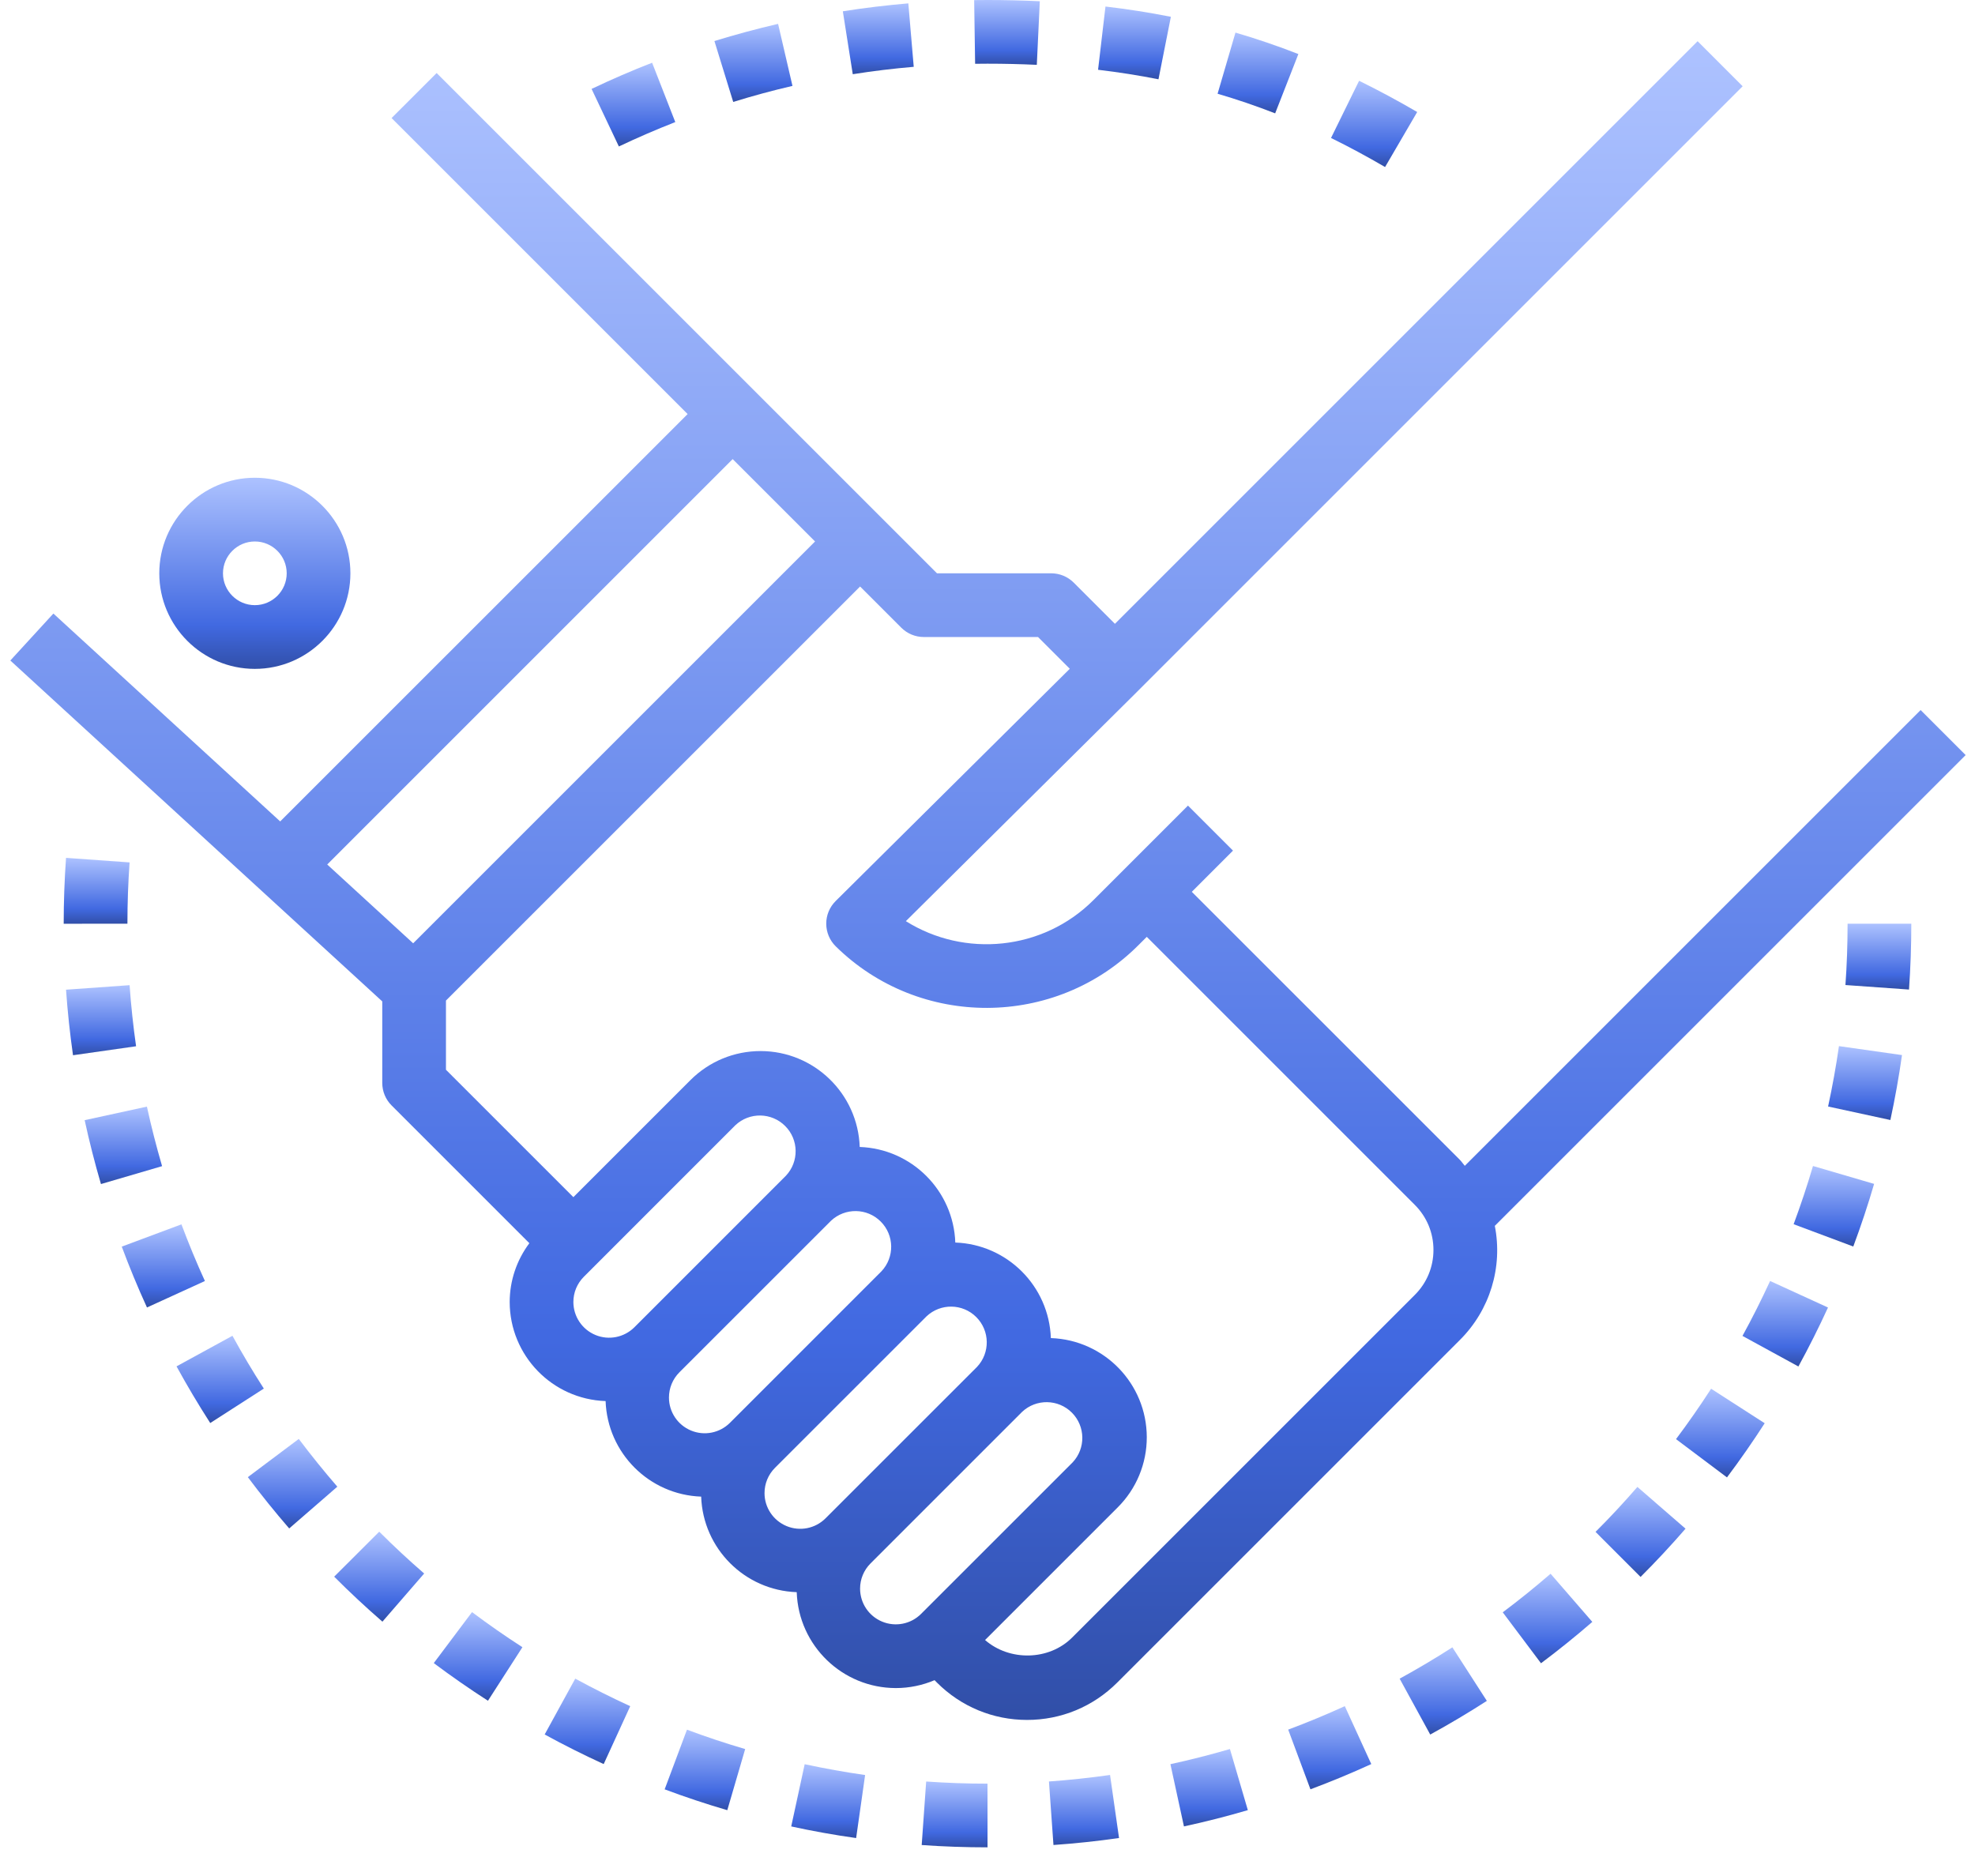 <?xml version="1.0" encoding="UTF-8"?>
<svg width="60px" height="57px" viewBox="0 0 60 57" version="1.1" xmlns="http://www.w3.org/2000/svg" xmlns:xlink="http://www.w3.org/1999/xlink">
    <!-- Generator: Sketch 48.2 (47327) - http://www.bohemiancoding.com/sketch -->
    <title>agreement</title>
    <desc>Created with Sketch.</desc>
    <defs>
        <linearGradient x1="50%" y1="0%" x2="50%" y2="100%" id="linearGradient-1">
            <stop stop-color="#ADC2FF" offset="0%"></stop>
            <stop stop-color="#4169E1" offset="77.277%"></stop>
            <stop stop-color="#314FA8" offset="100%"></stop>
        </linearGradient>
    </defs>
    <g id="assets" stroke="none" stroke-width="1" fill="none" fill-rule="evenodd">
        <g id="customer-collaboration-deal-handshake-partnership" fill="url(#linearGradient-1)" fill-rule="nonzero">
            <path d="M7.742,20.323 C9.343,20.323 10.645,19.02 10.645,17.419 C10.645,15.819 9.343,14.516 7.742,14.516 C6.141,14.516 4.839,15.819 4.839,17.419 C4.839,19.02 6.141,20.323 7.742,20.323 Z M7.742,16.452 C8.275,16.452 8.71,16.886 8.71,17.419 C8.71,17.953 8.275,18.387 7.742,18.387 C7.209,18.387 6.774,17.953 6.774,17.419 C6.774,16.886 7.209,16.452 7.742,16.452 Z" id="Shape"></path>
            <path d="M59.716,22.942 L58.348,21.574 L44.5,35.422 C44.447,35.363 44.406,35.296 44.35,35.239 L36.207,27.097 L37.458,25.845 L36.09,24.477 L33.217,27.35 C31.677,28.889 29.294,29.102 27.52,27.988 L34.552,21.011 L34.554,21.008 L52.941,2.621 L51.573,1.252 L33.871,18.954 L32.62,17.703 C32.438,17.521 32.192,17.419 31.935,17.419 L28.465,17.419 L26.813,15.767 L13.265,2.219 L11.896,3.587 L20.89,12.581 L8.512,24.958 L1.622,18.642 L0.314,20.069 L11.613,30.426 L11.613,32.903 C11.613,33.16 11.715,33.406 11.896,33.587 L16.082,37.773 C15.695,38.289 15.485,38.916 15.484,39.56 C15.487,41.184 16.775,42.514 18.398,42.57 C18.454,44.149 19.721,45.417 21.301,45.473 C21.357,47.053 22.625,48.32 24.204,48.376 C24.26,49.999 25.59,51.287 27.214,51.29 C27.625,51.29 28.024,51.206 28.392,51.05 L28.465,51.124 C29.196,51.855 30.168,52.258 31.203,52.258 C32.237,52.258 33.209,51.855 33.94,51.124 L44.35,40.714 C45.261,39.808 45.66,38.507 45.412,37.246 L59.716,22.942 Z M22.258,13.949 L24.761,16.452 L12.552,28.661 L9.941,26.267 L22.258,13.949 Z M17.419,39.56 C17.419,39.27 17.533,38.998 17.737,38.793 L22.341,34.188 C22.769,33.786 23.438,33.797 23.853,34.212 C24.268,34.626 24.278,35.296 23.876,35.723 L19.272,40.328 C18.961,40.637 18.495,40.73 18.09,40.562 C17.684,40.394 17.42,39.999 17.419,39.56 Z M20.323,42.464 C20.323,42.173 20.436,41.901 20.64,41.696 L25.245,37.092 C25.672,36.69 26.341,36.7 26.756,37.115 C27.171,37.53 27.181,38.199 26.779,38.626 L22.175,43.231 C21.864,43.541 21.398,43.633 20.993,43.465 C20.588,43.297 20.323,42.902 20.323,42.464 Z M23.226,45.367 C23.226,45.076 23.339,44.805 23.543,44.599 L28.148,39.995 C28.575,39.593 29.245,39.603 29.659,40.018 C30.074,40.433 30.085,41.102 29.683,41.53 L25.078,46.134 C24.767,46.444 24.301,46.536 23.896,46.368 C23.491,46.2 23.226,45.805 23.226,45.367 Z M26.129,48.27 C26.129,47.98 26.242,47.708 26.446,47.503 L31.051,42.898 C31.478,42.496 32.148,42.506 32.563,42.921 C32.977,43.336 32.988,44.006 32.586,44.433 L27.981,49.037 C27.671,49.347 27.204,49.439 26.799,49.271 C26.394,49.104 26.13,48.709 26.129,48.27 Z M42.981,39.345 L32.571,49.755 C31.868,50.459 30.668,50.478 29.926,49.83 L33.955,45.801 C34.523,45.236 34.841,44.467 34.839,43.665 C34.835,42.042 33.548,40.712 31.925,40.656 C31.868,39.076 30.601,37.809 29.022,37.753 C28.965,36.173 27.698,34.906 26.118,34.849 C26.062,33.227 24.732,31.939 23.109,31.935 C22.302,31.935 21.543,32.25 20.973,32.82 L17.419,36.374 L13.548,32.503 L13.548,30.401 L26.129,17.82 L27.38,19.071 C27.562,19.253 27.808,19.355 28.065,19.355 L31.535,19.355 L32.5,20.32 L25.387,27.377 C25.203,27.56 25.1,27.808 25.101,28.066 C25.102,28.325 25.205,28.572 25.39,28.754 C27.934,31.26 32.06,31.245 34.585,28.718 L34.839,28.465 L42.981,36.608 C43.347,36.974 43.548,37.459 43.548,37.977 C43.548,38.495 43.347,38.98 42.981,39.345 Z" id="Shape"></path>
            <path d="M7.062,40.586 L5.363,41.515 C5.682,42.097 6.026,42.676 6.387,43.237 L8.015,42.19 C7.678,41.667 7.36,41.132 7.062,40.586 Z" id="Shape"></path>
            <path d="M20.192,54.367 C20.812,54.599 21.452,54.812 22.095,55 L22.638,53.143 C22.042,52.968 21.452,52.772 20.87,52.554 L20.192,54.367 Z" id="Shape"></path>
            <path d="M13.178,50.531 C13.71,50.93 14.265,51.315 14.824,51.675 L15.871,50.048 C15.348,49.711 14.838,49.355 14.34,48.982 L13.178,50.531 Z" id="Shape"></path>
            <path d="M16.547,52.7 C17.13,53.019 17.733,53.322 18.34,53.599 L19.146,51.84 C18.58,51.58 18.023,51.301 17.476,51.003 L16.547,52.7 Z" id="Shape"></path>
            <path d="M10.152,47.905 C10.622,48.376 11.115,48.836 11.618,49.272 L12.886,47.809 C12.417,47.402 11.961,46.978 11.521,46.538 L10.152,47.905 Z" id="Shape"></path>
            <path d="M9.077,43.72 L7.529,44.881 C7.93,45.415 8.353,45.94 8.786,46.44 L10.248,45.171 C9.842,44.701 9.451,44.217 9.077,43.72 Z" id="Shape"></path>
            <path d="M3.937,29.933 L2.006,30.071 C2.053,30.734 2.124,31.403 2.218,32.062 L4.134,31.789 C4.047,31.175 3.98,30.551 3.937,29.933 Z" id="Shape"></path>
            <path d="M3.937,26.203 L2.006,26.065 C1.959,26.731 1.935,27.397 1.935,28.065 L1.935,28.067 L3.871,28.065 C3.871,27.441 3.893,26.814 3.937,26.203 Z" id="Shape"></path>
            <path d="M4.463,33.623 L2.572,34.035 C2.714,34.686 2.88,35.339 3.067,35.976 L4.924,35.432 C4.75,34.834 4.596,34.231 4.463,33.623 Z" id="Shape"></path>
            <path d="M5.512,37.2 L3.699,37.877 C3.931,38.499 4.188,39.121 4.465,39.726 L6.225,38.922 C5.967,38.356 5.73,37.782 5.512,37.2 Z" id="Shape"></path>
            <path d="M52.936,40.59 L54.635,41.519 C54.953,40.936 55.256,40.334 55.534,39.727 L53.775,38.921 C53.515,39.487 53.235,40.044 52.936,40.59 Z" id="Shape"></path>
            <path d="M50.917,43.726 L52.465,44.889 C52.864,44.358 53.249,43.804 53.611,43.243 L51.983,42.195 C51.646,42.717 51.287,43.232 50.917,43.726 Z" id="Shape"></path>
            <path d="M48.472,46.544 L49.84,47.913 C50.311,47.443 50.771,46.949 51.206,46.447 L49.744,45.178 C49.337,45.648 48.913,46.104 48.472,46.544 Z" id="Shape"></path>
            <path d="M54.49,37.196 L56.302,37.874 C56.535,37.251 56.747,36.611 56.935,35.971 L55.078,35.427 C54.903,36.022 54.705,36.617 54.49,37.196 Z" id="Shape"></path>
            <path d="M55.537,33.62 L57.429,34.03 C57.569,33.382 57.688,32.719 57.782,32.057 L55.867,31.785 C55.779,32.4 55.668,33.012 55.537,33.62 Z" id="Shape"></path>
            <path d="M45.653,48.988 L46.815,50.536 C47.349,50.136 47.869,49.717 48.374,49.279 L47.106,47.816 C46.639,48.221 46.151,48.615 45.653,48.988 Z" id="Shape"></path>
            <path d="M24.037,55.494 C24.684,55.635 25.347,55.754 26.009,55.847 L26.282,53.932 C25.666,53.844 25.054,53.734 24.446,53.603 L24.037,55.494 Z" id="Shape"></path>
            <path d="M56.064,29.929 L57.995,30.066 C58.041,29.405 58.065,28.731 58.065,28.065 L56.129,28.065 C56.129,28.687 56.108,29.315 56.064,29.929 Z" id="Shape"></path>
            <path d="M31.867,54.128 L32.004,56.058 C32.67,56.011 33.335,55.941 33.996,55.846 L33.723,53.93 C33.109,54.017 32.485,54.084 31.867,54.128 Z" id="Shape"></path>
            <path d="M28.137,54.129 L28.001,56.059 C28.661,56.106 29.334,56.129 30.001,56.129 L30,54.194 C29.378,54.194 28.752,54.172 28.137,54.129 Z" id="Shape"></path>
            <path d="M42.521,51.004 L43.45,52.702 C44.035,52.382 44.609,52.04 45.17,51.679 L44.123,50.052 C43.605,50.385 43.065,50.706 42.521,51.004 Z" id="Shape"></path>
            <path d="M39.135,52.552 L39.811,54.366 C40.432,54.134 41.055,53.876 41.659,53.599 L40.855,51.839 C40.291,52.096 39.712,52.337 39.135,52.552 Z" id="Shape"></path>
            <path d="M35.557,53.602 L35.968,55.493 C36.621,55.352 37.268,55.187 37.909,54.999 L37.365,53.142 C36.772,53.315 36.165,53.47 35.557,53.602 Z" id="Shape"></path>
            <path d="M43.054,3.403 C42.477,3.066 41.888,2.749 41.289,2.454 L40.436,4.192 C40.973,4.455 41.526,4.753 42.078,5.075 L43.054,3.403 Z" id="Shape"></path>
            <path d="M30,1.935 C30.511,1.935 31.01,1.947 31.498,1.97 L31.589,0.037 C31.06,0.012 30.53,-0 30,3.74028785e-15 L29.595,0.003 L29.624,1.938 L30,1.935 Z" id="Shape"></path>
            <path d="M39.444,1.642 C38.817,1.397 38.179,1.179 37.533,0.99 L36.99,2.848 C37.575,3.019 38.164,3.22 38.739,3.444 L39.444,1.642 Z" id="Shape"></path>
            <path d="M35.571,0.51 C34.913,0.38 34.25,0.276 33.584,0.198 L33.359,2.12 C33.984,2.194 34.602,2.291 35.194,2.409 L35.571,0.51 Z" id="Shape"></path>
            <path d="M20.515,3.709 L19.811,1.906 C19.19,2.148 18.572,2.415 17.972,2.701 L18.801,4.45 C19.364,4.183 19.935,3.936 20.515,3.709 Z" id="Shape"></path>
            <path d="M24.075,2.61 L23.638,0.725 C22.989,0.876 22.337,1.051 21.704,1.247 L22.275,3.097 C22.869,2.913 23.47,2.75 24.075,2.61 Z" id="Shape"></path>
            <path d="M27.759,2.03 L27.595,0.102 C26.93,0.159 26.261,0.239 25.605,0.343 L25.907,2.255 C26.522,2.157 27.139,2.083 27.759,2.03 Z" id="Shape"></path>
        </g>
    </g>
</svg>